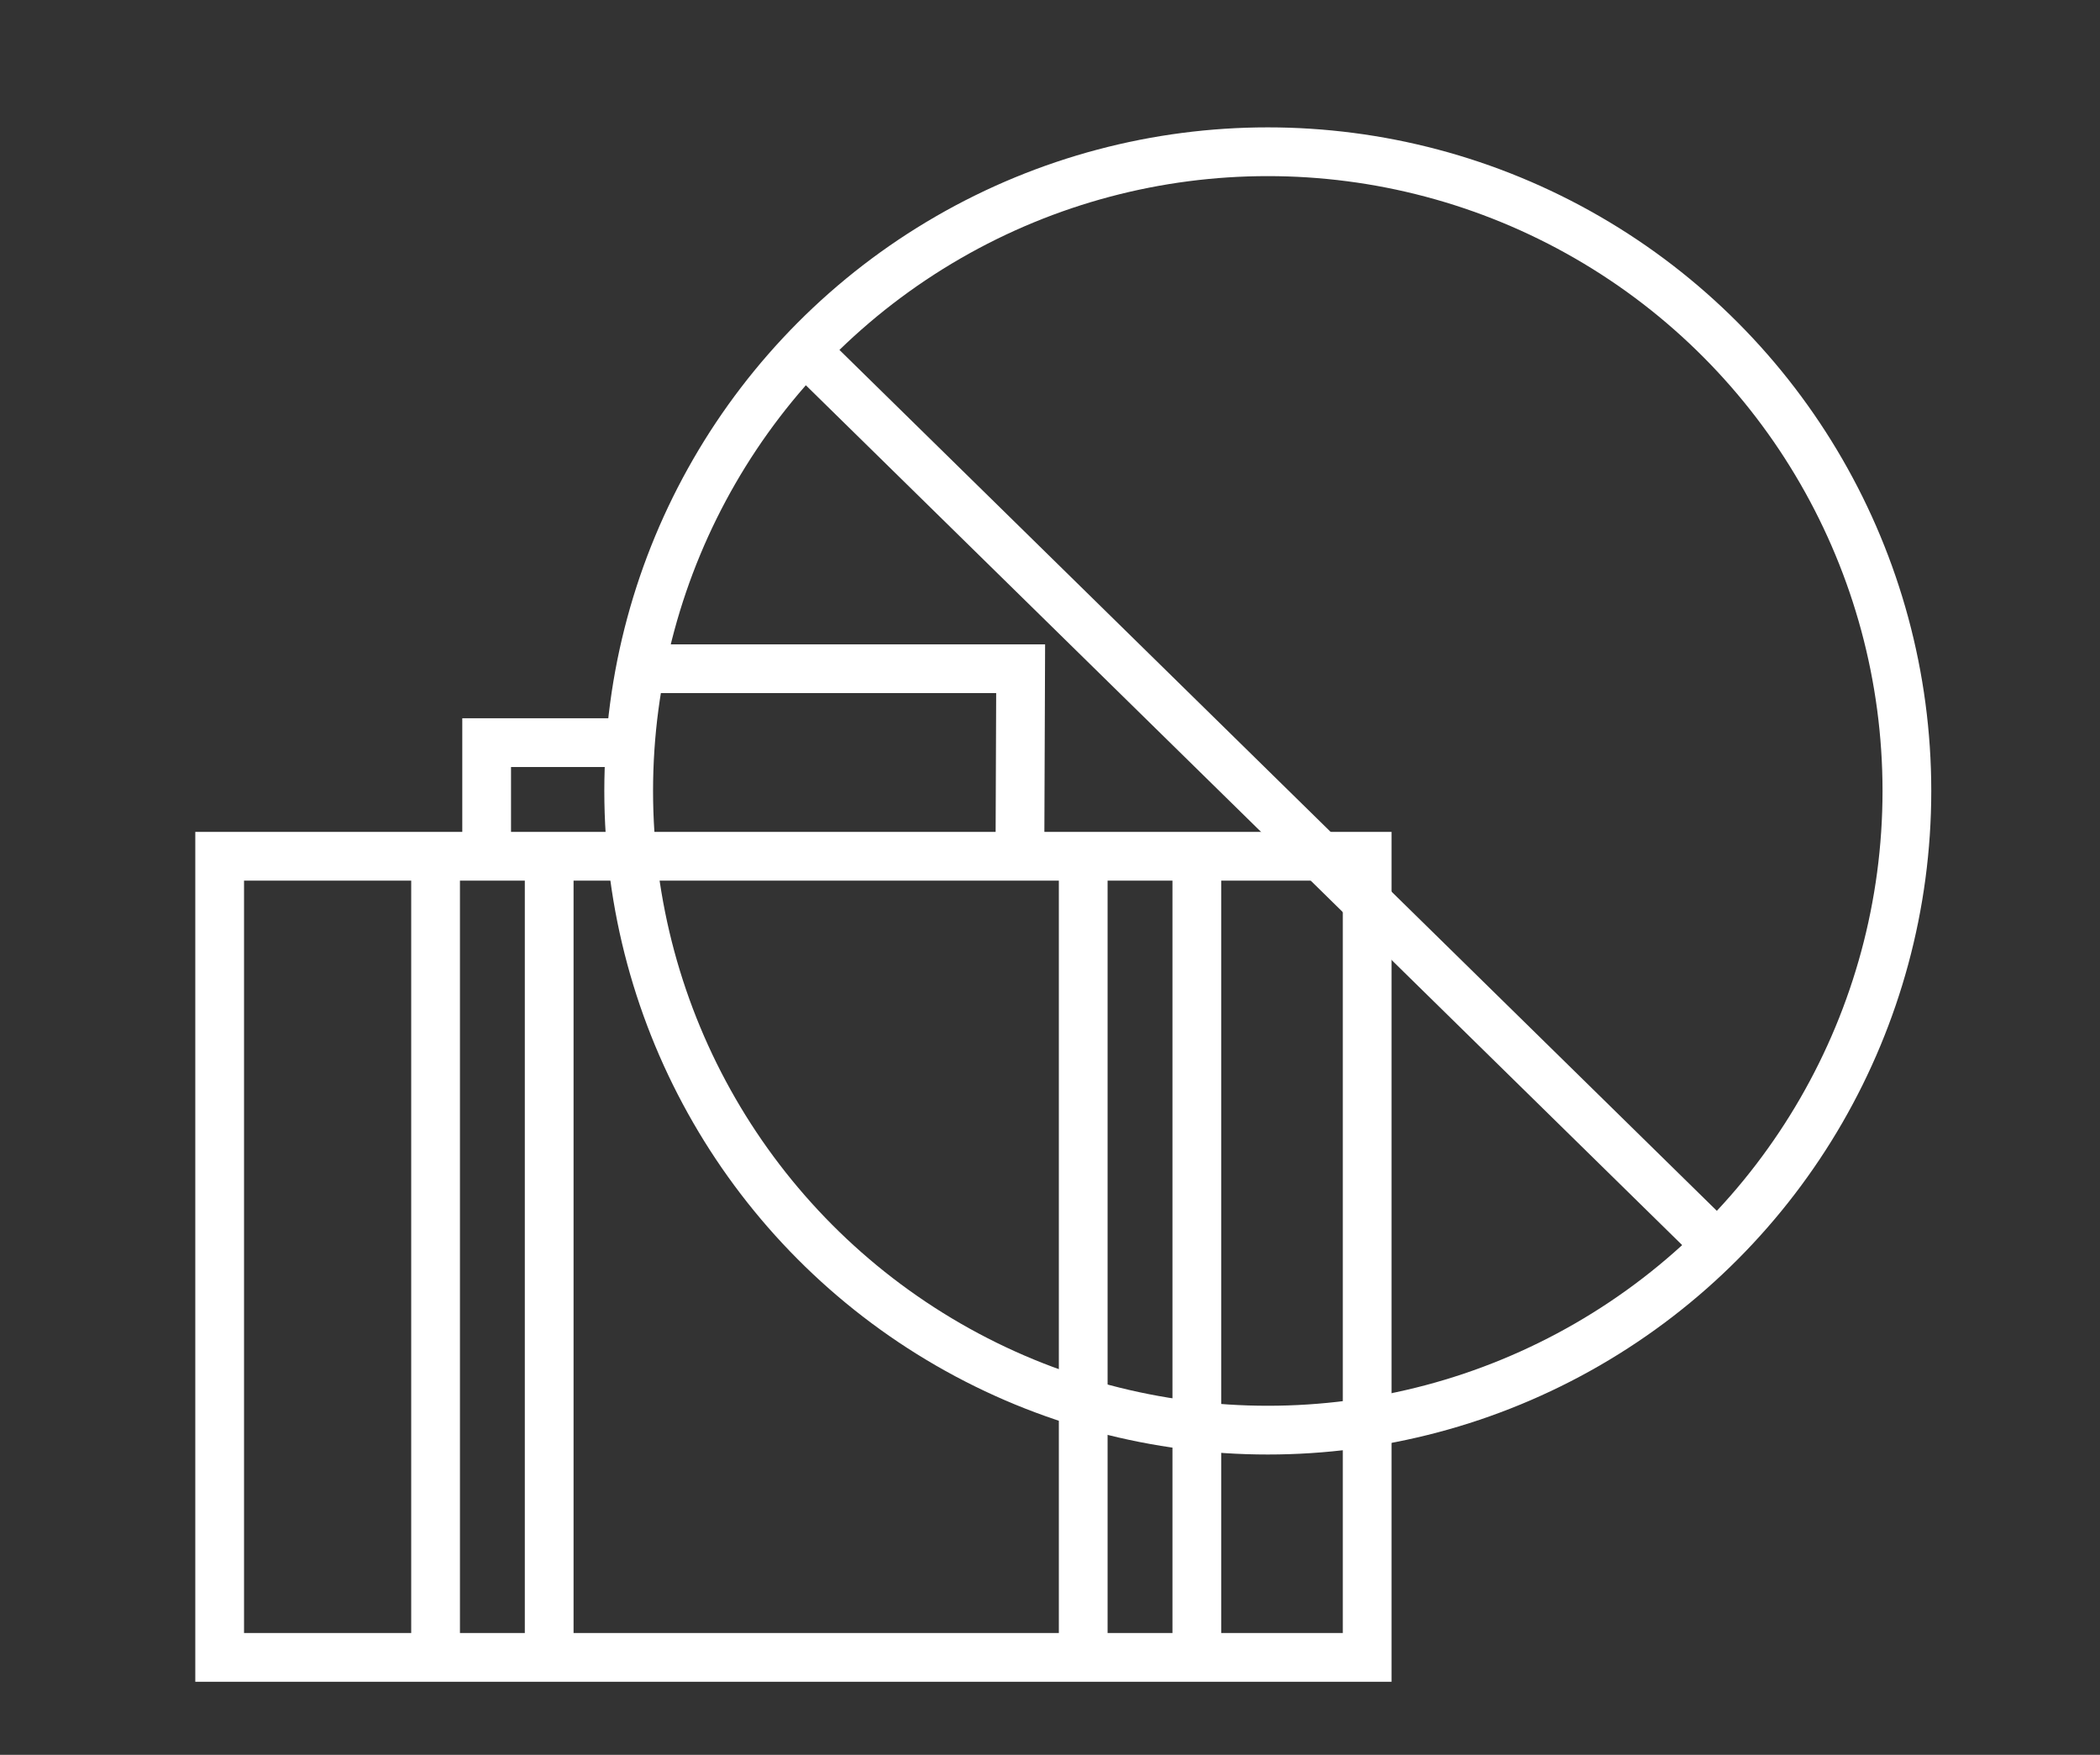 <?xml version="1.0" encoding="utf-8"?>
<!-- Generator: Adobe Illustrator 14.0.0, SVG Export Plug-In . SVG Version: 6.00 Build 43363)  -->
<!DOCTYPE svg PUBLIC "-//W3C//DTD SVG 1.1//EN" "http://www.w3.org/Graphics/SVG/1.1/DTD/svg11.dtd">
<svg version="1.1" id="图层_1" xmlns="http://www.w3.org/2000/svg" xmlns:xlink="http://www.w3.org/1999/xlink" x="0px" y="0px"
	 width="43.087px" height="36px" viewBox="0 0 43.087 36" enable-background="new 0 0 43.087 36" xml:space="preserve">
<rect x="0" y="0" width="43.087" height="36" fill="#333333" stroke="none"/>
<rect x="4.507" y="17.566" fill="none" stroke="#FFFFFF" width="23.544" height="16.435"/>
<line fill="none" stroke="#FFFFFF" x1="8.937" y1="17.566" x2="8.937" y2="33.884"/>
<line fill="none" stroke="#FFFFFF" x1="11.268" y1="17.566" x2="11.268" y2="33.884"/>
<line fill="none" stroke="#FFFFFF" x1="22.225" y1="17.566" x2="22.225" y2="33.884"/>
<line fill="none" stroke="#FFFFFF" x1="24.556" y1="17.566" x2="24.556" y2="33.884"/>
<polyline fill="none" stroke="#FFFFFF" points="9.985,17.45 9.985,15.235 13.01,15.235 "/>
<circle fill="none" stroke="#FFFFFF" cx="26.012" cy="16.226" r="13.113"/>
<line fill="none" stroke="#FFFFFF" x1="16.477" y1="7.147" x2="35.222" y2="25.537"/>
<polyline fill="none" stroke="#FFFFFF" points="13.168,13.719 20.941,13.719 20.926,17.583 "/>
</svg>
